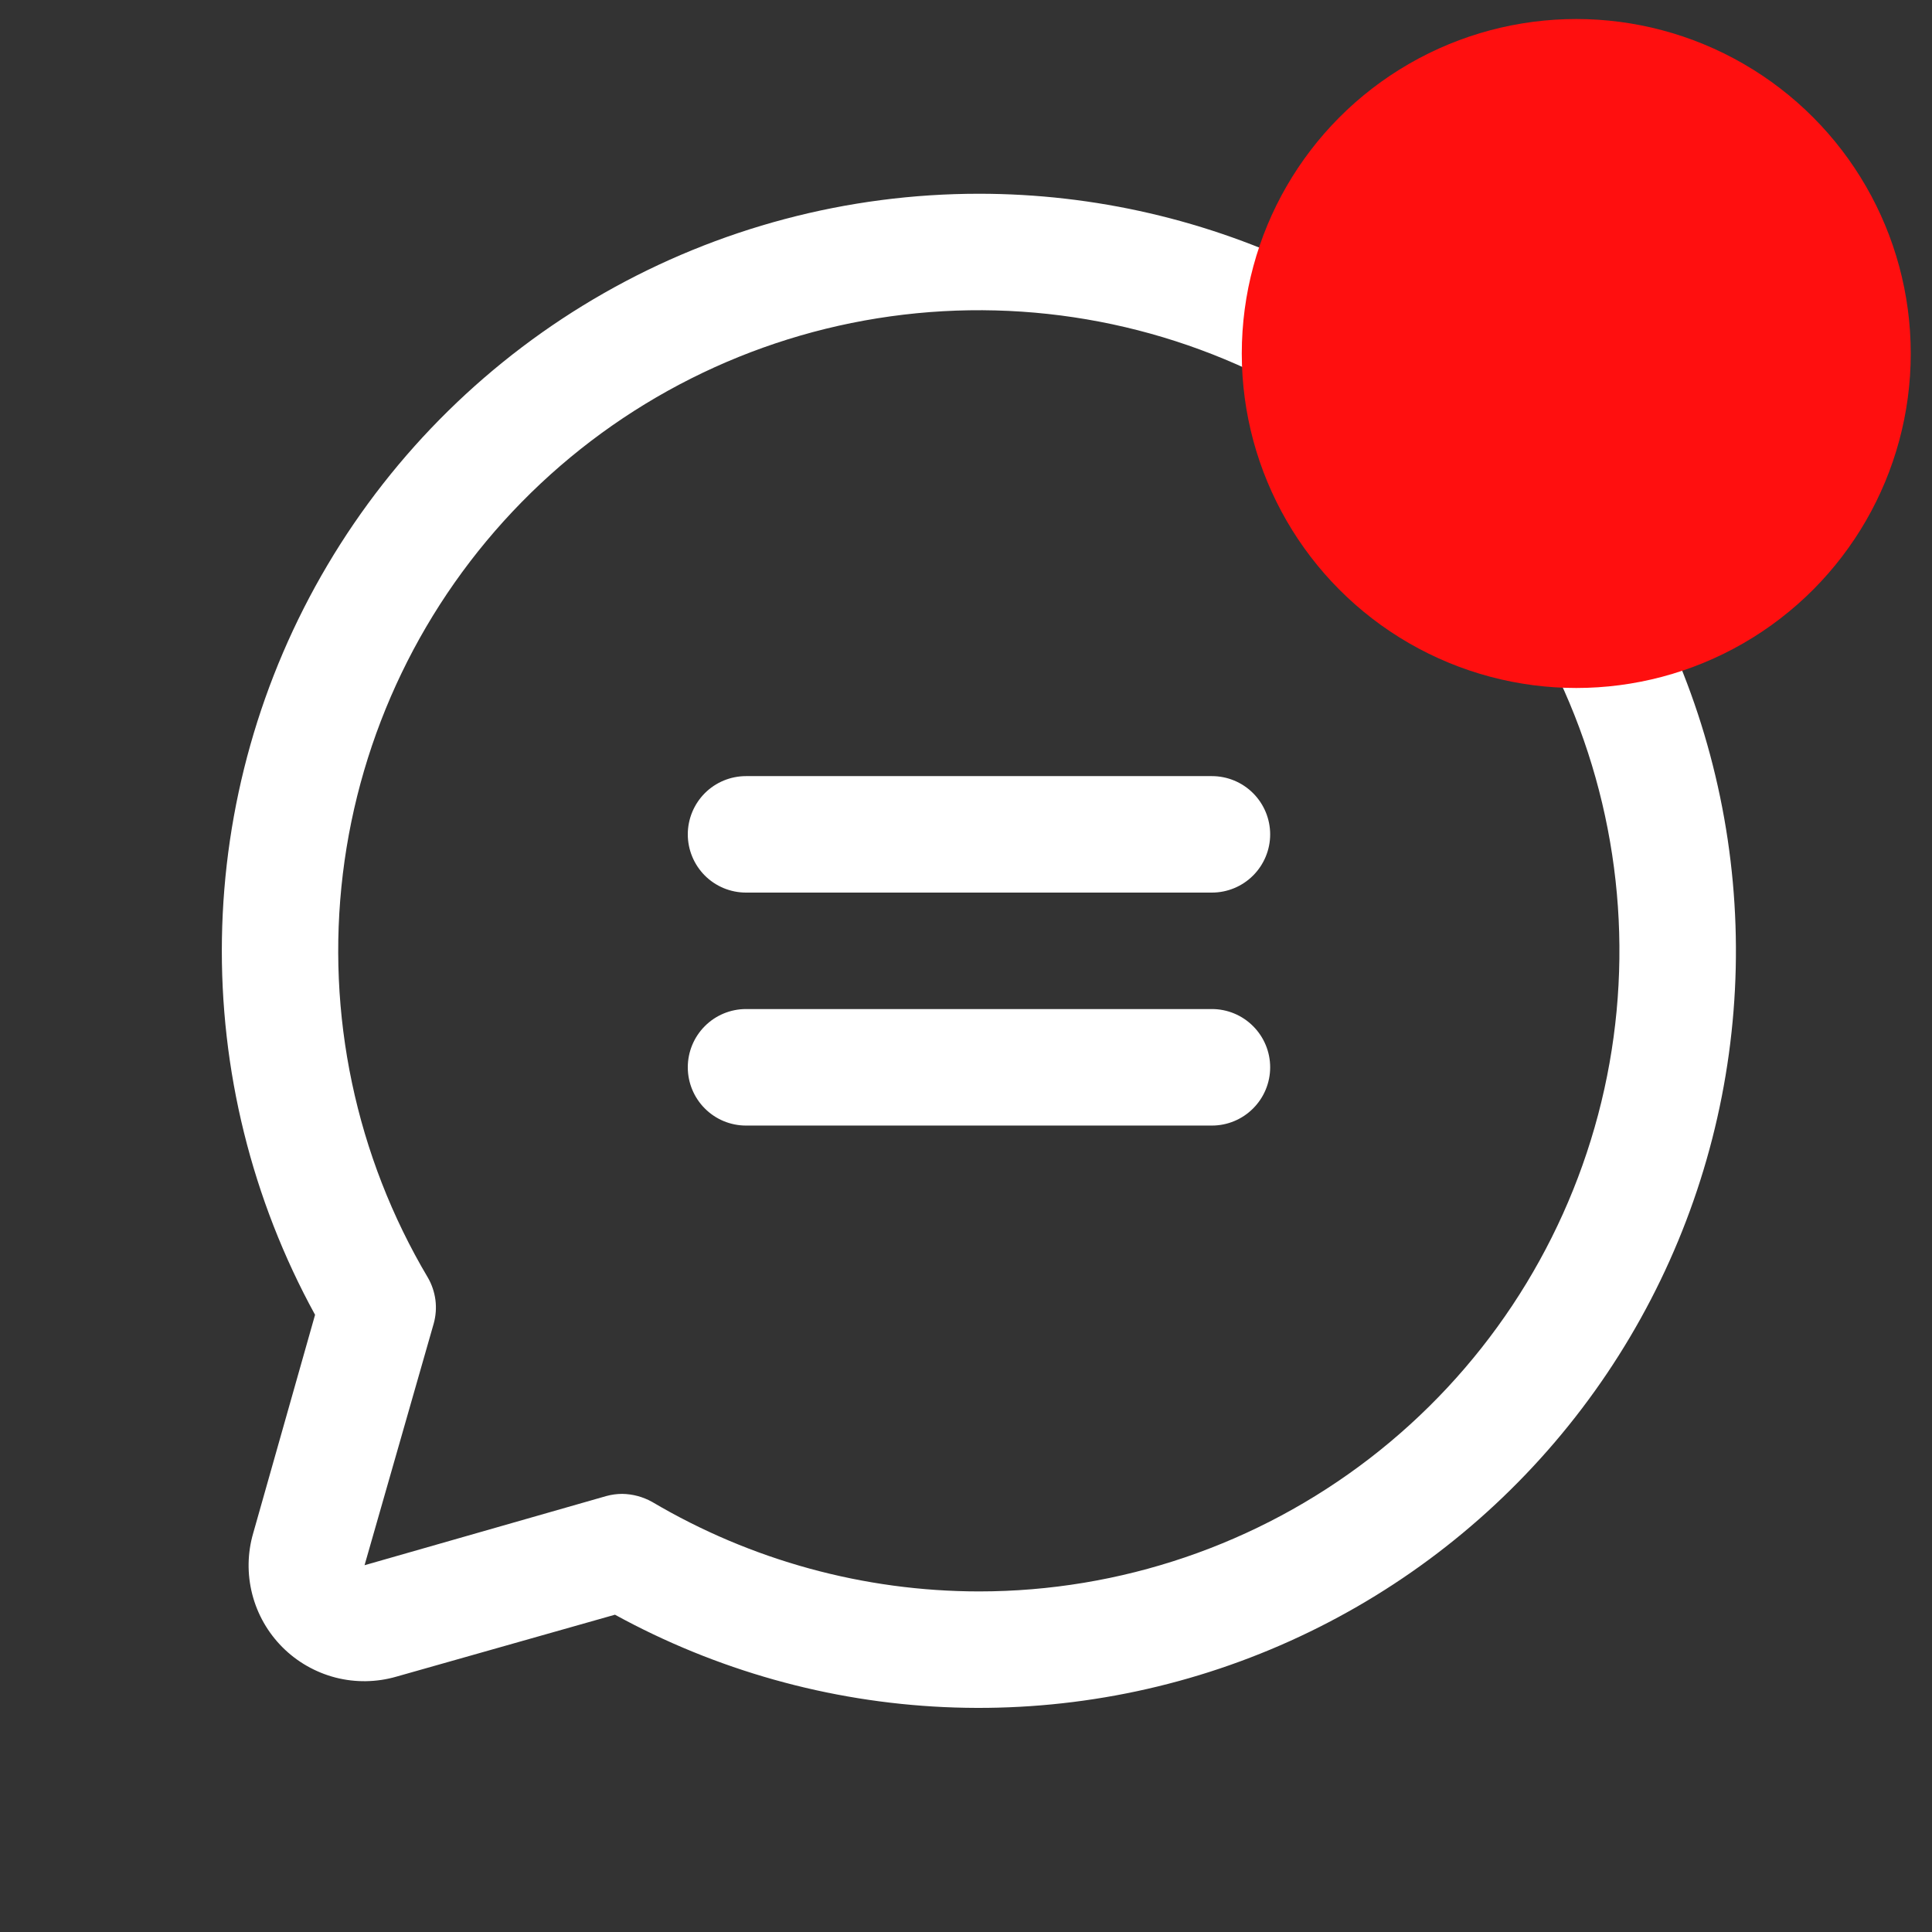 <svg width="39" height="39" viewBox="0 0 39 39" fill="none" xmlns="http://www.w3.org/2000/svg">
<rect x="0" y="0" width="39" height="39" fill="#333333" stroke="none"/>
<g id="chats" clip-path="url(#clip0_3_89)">
<path id="Vector" d="M19.762 3.911C17.107 3.911 14.499 4.602 12.193 5.916C9.887 7.23 7.963 9.123 6.611 11.406C5.258 13.69 4.524 16.287 4.48 18.941C4.436 21.594 5.084 24.214 6.36 26.541L5.111 30.95C4.994 31.351 4.988 31.777 5.092 32.182C5.196 32.587 5.407 32.957 5.703 33.253C5.998 33.548 6.368 33.759 6.773 33.864C7.178 33.968 7.604 33.961 8.006 33.844L12.414 32.595C14.457 33.715 16.729 34.353 19.056 34.46C21.384 34.567 23.705 34.141 25.842 33.214C27.979 32.287 29.876 30.883 31.388 29.11C32.9 27.338 33.986 25.243 34.564 22.986C35.142 20.729 35.197 18.37 34.723 16.089C34.25 13.808 33.261 11.665 31.833 9.824C30.405 7.984 28.575 6.494 26.482 5.469C24.39 4.444 22.091 3.911 19.762 3.911ZM19.762 32.125C17.44 32.123 15.162 31.499 13.164 30.318C12.979 30.215 12.772 30.159 12.561 30.156C12.452 30.156 12.343 30.171 12.238 30.2L7.359 31.596L8.755 26.718C8.798 26.563 8.81 26.402 8.79 26.243C8.769 26.084 8.718 25.93 8.638 25.792C7.182 23.338 6.578 20.472 6.921 17.639C7.264 14.807 8.535 12.167 10.534 10.132C12.533 8.097 15.15 6.779 17.975 6.386C20.801 5.992 23.678 6.544 26.157 7.956C28.637 9.368 30.58 11.56 31.683 14.191C32.787 16.822 32.99 19.744 32.26 22.502C31.53 25.26 29.909 27.699 27.648 29.44C25.387 31.181 22.615 32.125 19.762 32.125ZM25.64 16.843C25.64 17.154 25.516 17.453 25.295 17.674C25.075 17.894 24.776 18.018 24.464 18.018H15.059C14.747 18.018 14.448 17.894 14.228 17.674C14.008 17.453 13.884 17.154 13.884 16.843C13.884 16.531 14.008 16.232 14.228 16.011C14.448 15.791 14.747 15.667 15.059 15.667H24.464C24.776 15.667 25.075 15.791 25.295 16.011C25.516 16.232 25.64 16.531 25.64 16.843ZM25.64 21.545C25.64 21.857 25.516 22.156 25.295 22.376C25.075 22.597 24.776 22.721 24.464 22.721H15.059C14.747 22.721 14.448 22.597 14.228 22.376C14.008 22.156 13.884 21.857 13.884 21.545C13.884 21.233 14.008 20.934 14.228 20.714C14.448 20.493 14.747 20.369 15.059 20.369H24.464C24.776 20.369 25.075 20.493 25.295 20.714C25.516 20.934 25.64 21.233 25.64 21.545Z" fill="white"/>
<circle id="Ellipse 2" cx="31.819" cy="7.136" r="6.752" fill="#FF0F0F"/>
</g>
<defs>
<clipPath id="clip0_3_89">
<rect width="37.619" height="37.619" fill="white" transform="translate(0.952 0.384)"/>
</clipPath>
</defs>
</svg>
